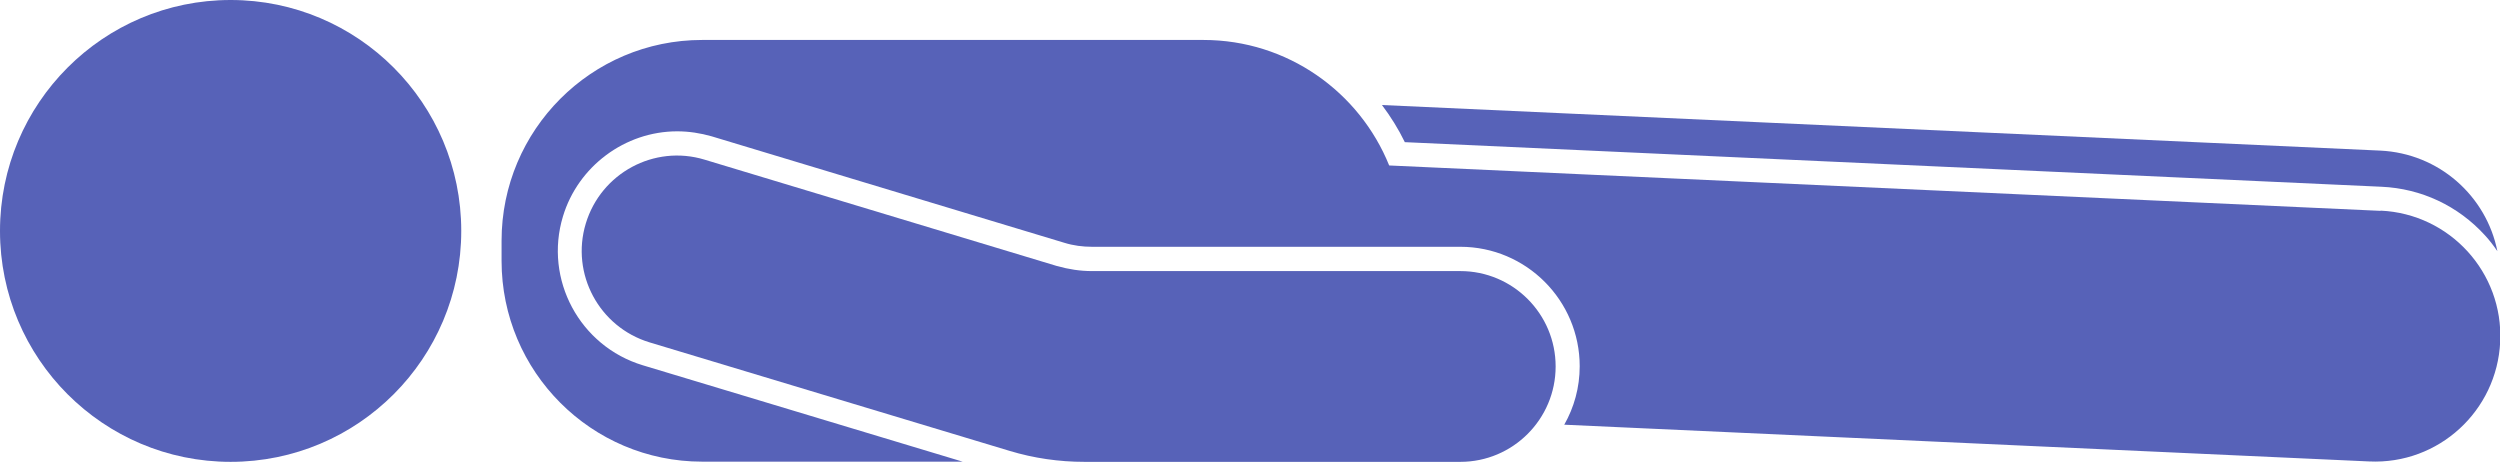 <svg width="249" height="46" viewBox="0 0 249 46" fill="none" xmlns="http://www.w3.org/2000/svg">
<g clip-path="url(#clip0_251_728)">
<path d="M105.285 26.5L70.17 15.9C65.156 14.38 59.863 17.24 58.345 22.26C56.827 27.28 59.683 32.58 64.697 34.1L100.531 44.9C102.968 45.64 105.484 46 108.021 46H145.453C150.686 46 154.941 41.74 154.941 36.5C154.941 31.26 150.686 27 145.453 27H108.76C107.582 27 106.423 26.82 105.305 26.5H105.285Z" fill="#5762B8"/>
<path d="M22.971 46C35.657 46 45.941 35.703 45.941 23C45.941 10.297 35.657 0 22.971 0C10.284 0 0 10.297 0 23C0 35.703 10.284 46 22.971 46Z" fill="#5762B8"/>
<path d="M139.94 14.16L237.195 18.6C241.17 18.78 244.825 20.5 247.502 23.44C247.961 23.94 248.361 24.46 248.74 25.02C247.642 19.52 242.928 15.28 237.075 15L137.643 10.46C138.502 11.6 139.281 12.84 139.92 14.16H139.94Z" fill="#5762B8"/>
<path d="M237.095 21L138.362 16.48C135.406 9.16 128.235 3.98 119.866 3.98H69.93C58.904 3.98 49.956 12.94 49.956 23.98V25.98C49.956 37.02 58.904 45.98 69.93 45.98H95.877L64.018 36.38C57.746 34.48 54.17 27.84 56.068 21.56C57.566 16.58 62.24 13.08 67.453 13.08C68.612 13.08 69.77 13.26 70.889 13.58L106.004 24.18C106.903 24.46 107.841 24.58 108.76 24.58H145.453C152.005 24.58 157.338 29.92 157.338 36.48C157.338 38.6 156.779 40.58 155.8 42.3L235.977 45.96C242.868 46.28 248.7 40.94 249.02 34.04C249.34 27.14 244.006 21.3 237.115 20.98L237.095 21Z" fill="#5762B8"/>
</g>
<defs>
<clipPath id="clip0_251_728">
<rect width="249" height="46" fill="white"/>
</clipPath>
</defs>
</svg>
